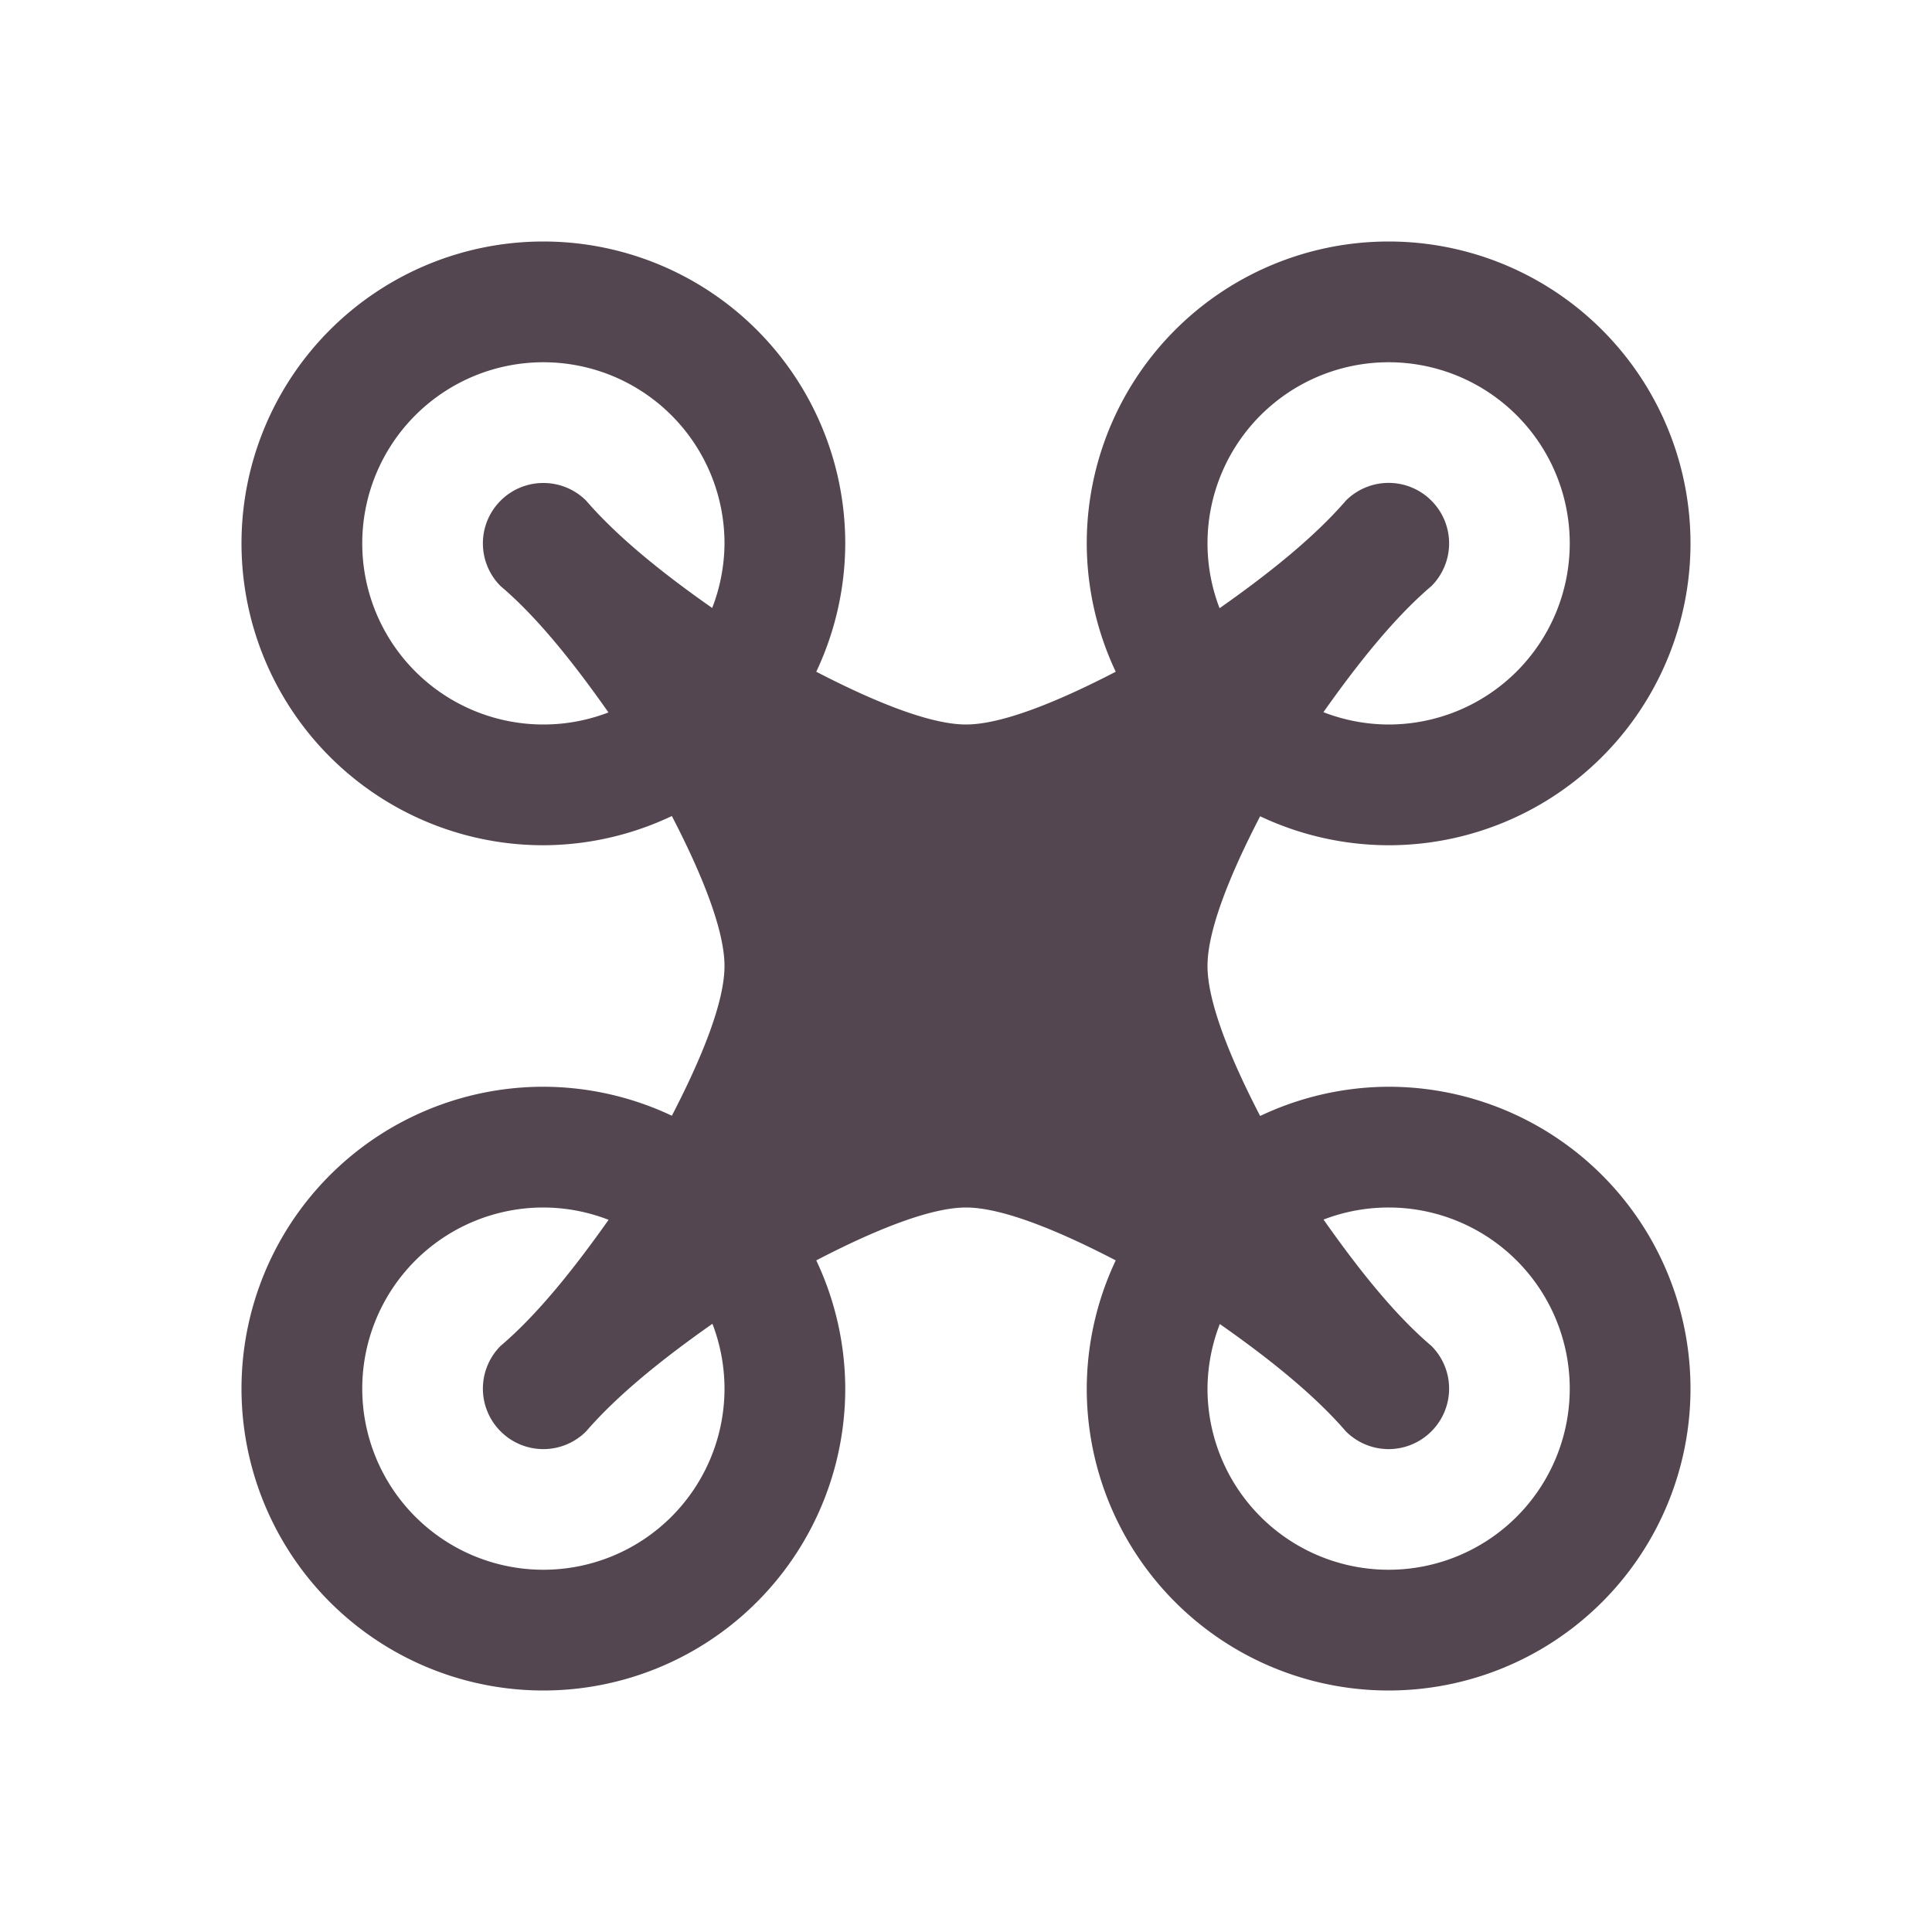 <svg xmlns="http://www.w3.org/2000/svg" viewBox="0 0 16 16"><path d="M4.5 2A2.5 2.5 0 0 0 2 4.5 2.5 2.5 0 0 0 4.5 7a2.5 2.5 0 0 0 1.064-.242C5.814 7.24 6 7.703 6 8s-.186.758-.436 1.24A2.5 2.5 0 0 0 4.5 9 2.5 2.5 0 0 0 2 11.5 2.5 2.5 0 0 0 4.5 14 2.5 2.5 0 0 0 7 11.5a2.5 2.5 0 0 0-.24-1.062C7.244 10.186 7.705 10 8 10s.756.186 1.24.438A2.5 2.5 0 0 0 9 11.5a2.5 2.5 0 0 0 2.5 2.5 2.5 2.5 0 0 0 2.5-2.5A2.5 2.5 0 0 0 11.5 9a2.5 2.5 0 0 0-1.064.242C10.186 8.76 10 8.297 10 8s.186-.758.436-1.24A2.5 2.5 0 0 0 11.5 7 2.5 2.5 0 0 0 14 4.5 2.5 2.5 0 0 0 11.5 2 2.5 2.5 0 0 0 9 4.5a2.5 2.5 0 0 0 .24 1.063C8.756 5.814 8.295 6 8 6s-.756-.186-1.24-.437A2.5 2.5 0 0 0 7 4.5 2.5 2.5 0 0 0 4.5 2m0 1A1.5 1.5 0 0 1 6 4.5a1.5 1.5 0 0 1-.102.535c-.4-.28-.779-.582-1.044-.889A.5.5 0 0 0 4.508 4a.5.5 0 0 0-.362.146.5.5 0 0 0 0 .708c.309.262.61.644.893 1.046A1.5 1.5 0 0 1 4.5 6 1.5 1.5 0 0 1 3 4.5 1.5 1.5 0 0 1 4.5 3m7 0A1.5 1.5 0 0 1 13 4.5 1.5 1.5 0 0 1 11.5 6a1.5 1.5 0 0 1-.54-.102c.284-.402.586-.782.894-1.044a.5.5 0 0 0 0-.708.5.5 0 0 0-.708 0c-.266.308-.646.61-1.046.891A1.5 1.5 0 0 1 10 4.5 1.5 1.5 0 0 1 11.5 3m-7 7a1.5 1.5 0 0 1 .54.102c-.284.402-.586.782-.894 1.044a.5.5 0 0 0 0 .708.5.5 0 0 0 .708 0c.266-.308.646-.61 1.046-.891a1.5 1.5 0 0 1 .1.537A1.5 1.5 0 0 1 4.5 13 1.5 1.5 0 0 1 3 11.5 1.5 1.5 0 0 1 4.5 10m7 0a1.5 1.5 0 0 1 1.5 1.5 1.5 1.5 0 0 1-1.5 1.5 1.5 1.5 0 0 1-1.5-1.5 1.5 1.5 0 0 1 .102-.535c.4.28.779.582 1.044.889a.5.5 0 0 0 .708 0 .5.5 0 0 0 0-.708c-.309-.262-.61-.644-.893-1.046a1.5 1.5 0 0 1 .539-.1" style="color:#534650;fill:currentColor;fill-opacity:1;stroke:none"/></svg>